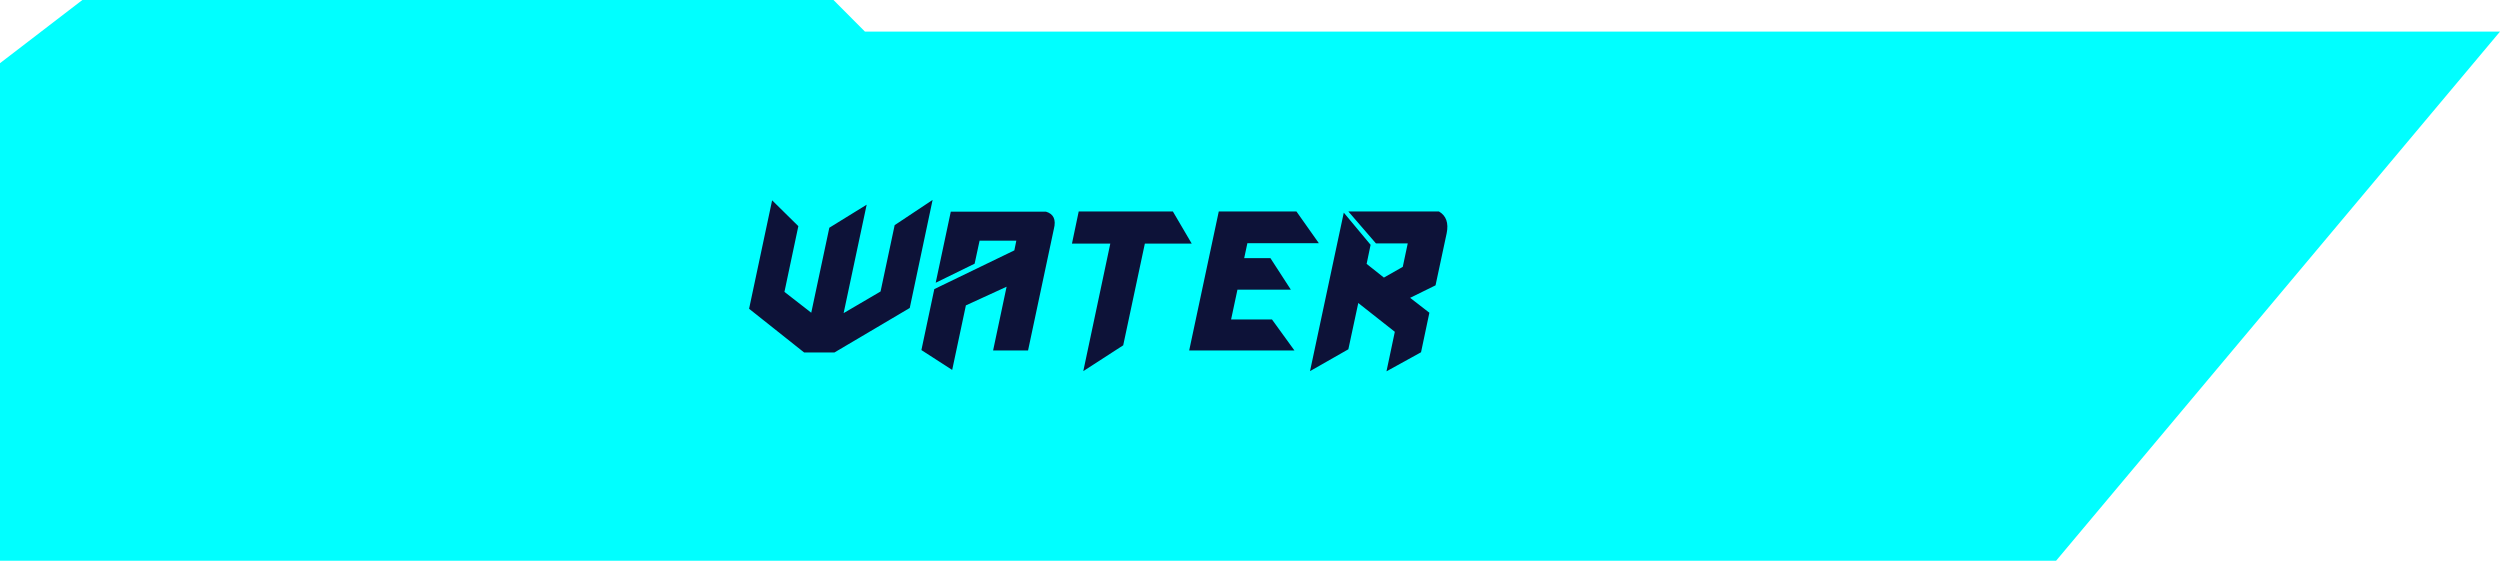 <svg width="214" height="48" viewBox="0 0 214 48" fill="none" xmlns="http://www.w3.org/2000/svg">
<path d="M176 48L214 2.705H74.039L71.346 0H7.051L0 5.409V48H176Z" fill="#00FFFF"/>
<path d="M68.831 30.17L64.122 26.43L66.094 17.148L68.338 19.358L67.148 24.985L69.443 26.77L70.99 19.494L74.186 17.522L72.214 26.804L75.376 24.951L76.583 19.273L79.83 17.114L77.875 26.362L71.432 30.17H68.831ZM81.388 18.117H89.531C90.189 18.31 90.415 18.803 90.211 19.596L88.001 30H85.009L86.165 24.543L82.68 26.141L81.507 31.666L78.872 29.966L79.977 24.747L86.828 21.432L86.998 20.599H83.853L83.428 22.571L80.096 24.203L81.388 18.117ZM92.338 18.1H100.397L102.012 20.854H97.999L96.147 29.558L92.73 31.768L95.041 20.854H91.76L92.338 18.1ZM104.327 18.1H110.974L112.895 20.82H106.775L106.503 22.095H108.747L110.498 24.798H105.925L105.381 27.348H108.883L110.804 30H101.794L104.327 18.1ZM116.269 25.937L115.419 29.898L112.138 31.768L115.028 18.202L117.323 20.956L116.983 22.588L118.462 23.761L120.077 22.843L120.502 20.837H117.782L115.419 18.1H123.171C123.794 18.463 124.015 19.086 123.834 19.97L122.882 24.424L120.706 25.495L122.355 26.77L121.641 30.153L118.683 31.785L119.397 28.402L116.269 25.937Z" fill="#00FFFF"/>
<path d="M68.831 30.17L64.122 26.43L66.094 17.148L68.338 19.358L67.148 24.985L69.443 26.77L70.99 19.494L74.186 17.522L72.214 26.804L75.376 24.951L76.583 19.273L79.83 17.114L77.875 26.362L71.432 30.17H68.831ZM81.388 18.117H89.531C90.189 18.31 90.415 18.803 90.211 19.596L88.001 30H85.009L86.165 24.543L82.68 26.141L81.507 31.666L78.872 29.966L79.977 24.747L86.828 21.432L86.998 20.599H83.853L83.428 22.571L80.096 24.203L81.388 18.117ZM92.338 18.1H100.397L102.012 20.854H97.999L96.147 29.558L92.73 31.768L95.041 20.854H91.76L92.338 18.1ZM104.327 18.1H110.974L112.895 20.82H106.775L106.503 22.095H108.747L110.498 24.798H105.925L105.381 27.348H108.883L110.804 30H101.794L104.327 18.1ZM116.269 25.937L115.419 29.898L112.138 31.768L115.028 18.202L117.323 20.956L116.983 22.588L118.462 23.761L120.077 22.843L120.502 20.837H117.782L115.419 18.1H123.171C123.794 18.463 124.015 19.086 123.834 19.97L122.882 24.424L120.706 25.495L122.355 26.77L121.641 30.153L118.683 31.785L119.397 28.402L116.269 25.937Z" fill="#0D1238"/>
</svg>

